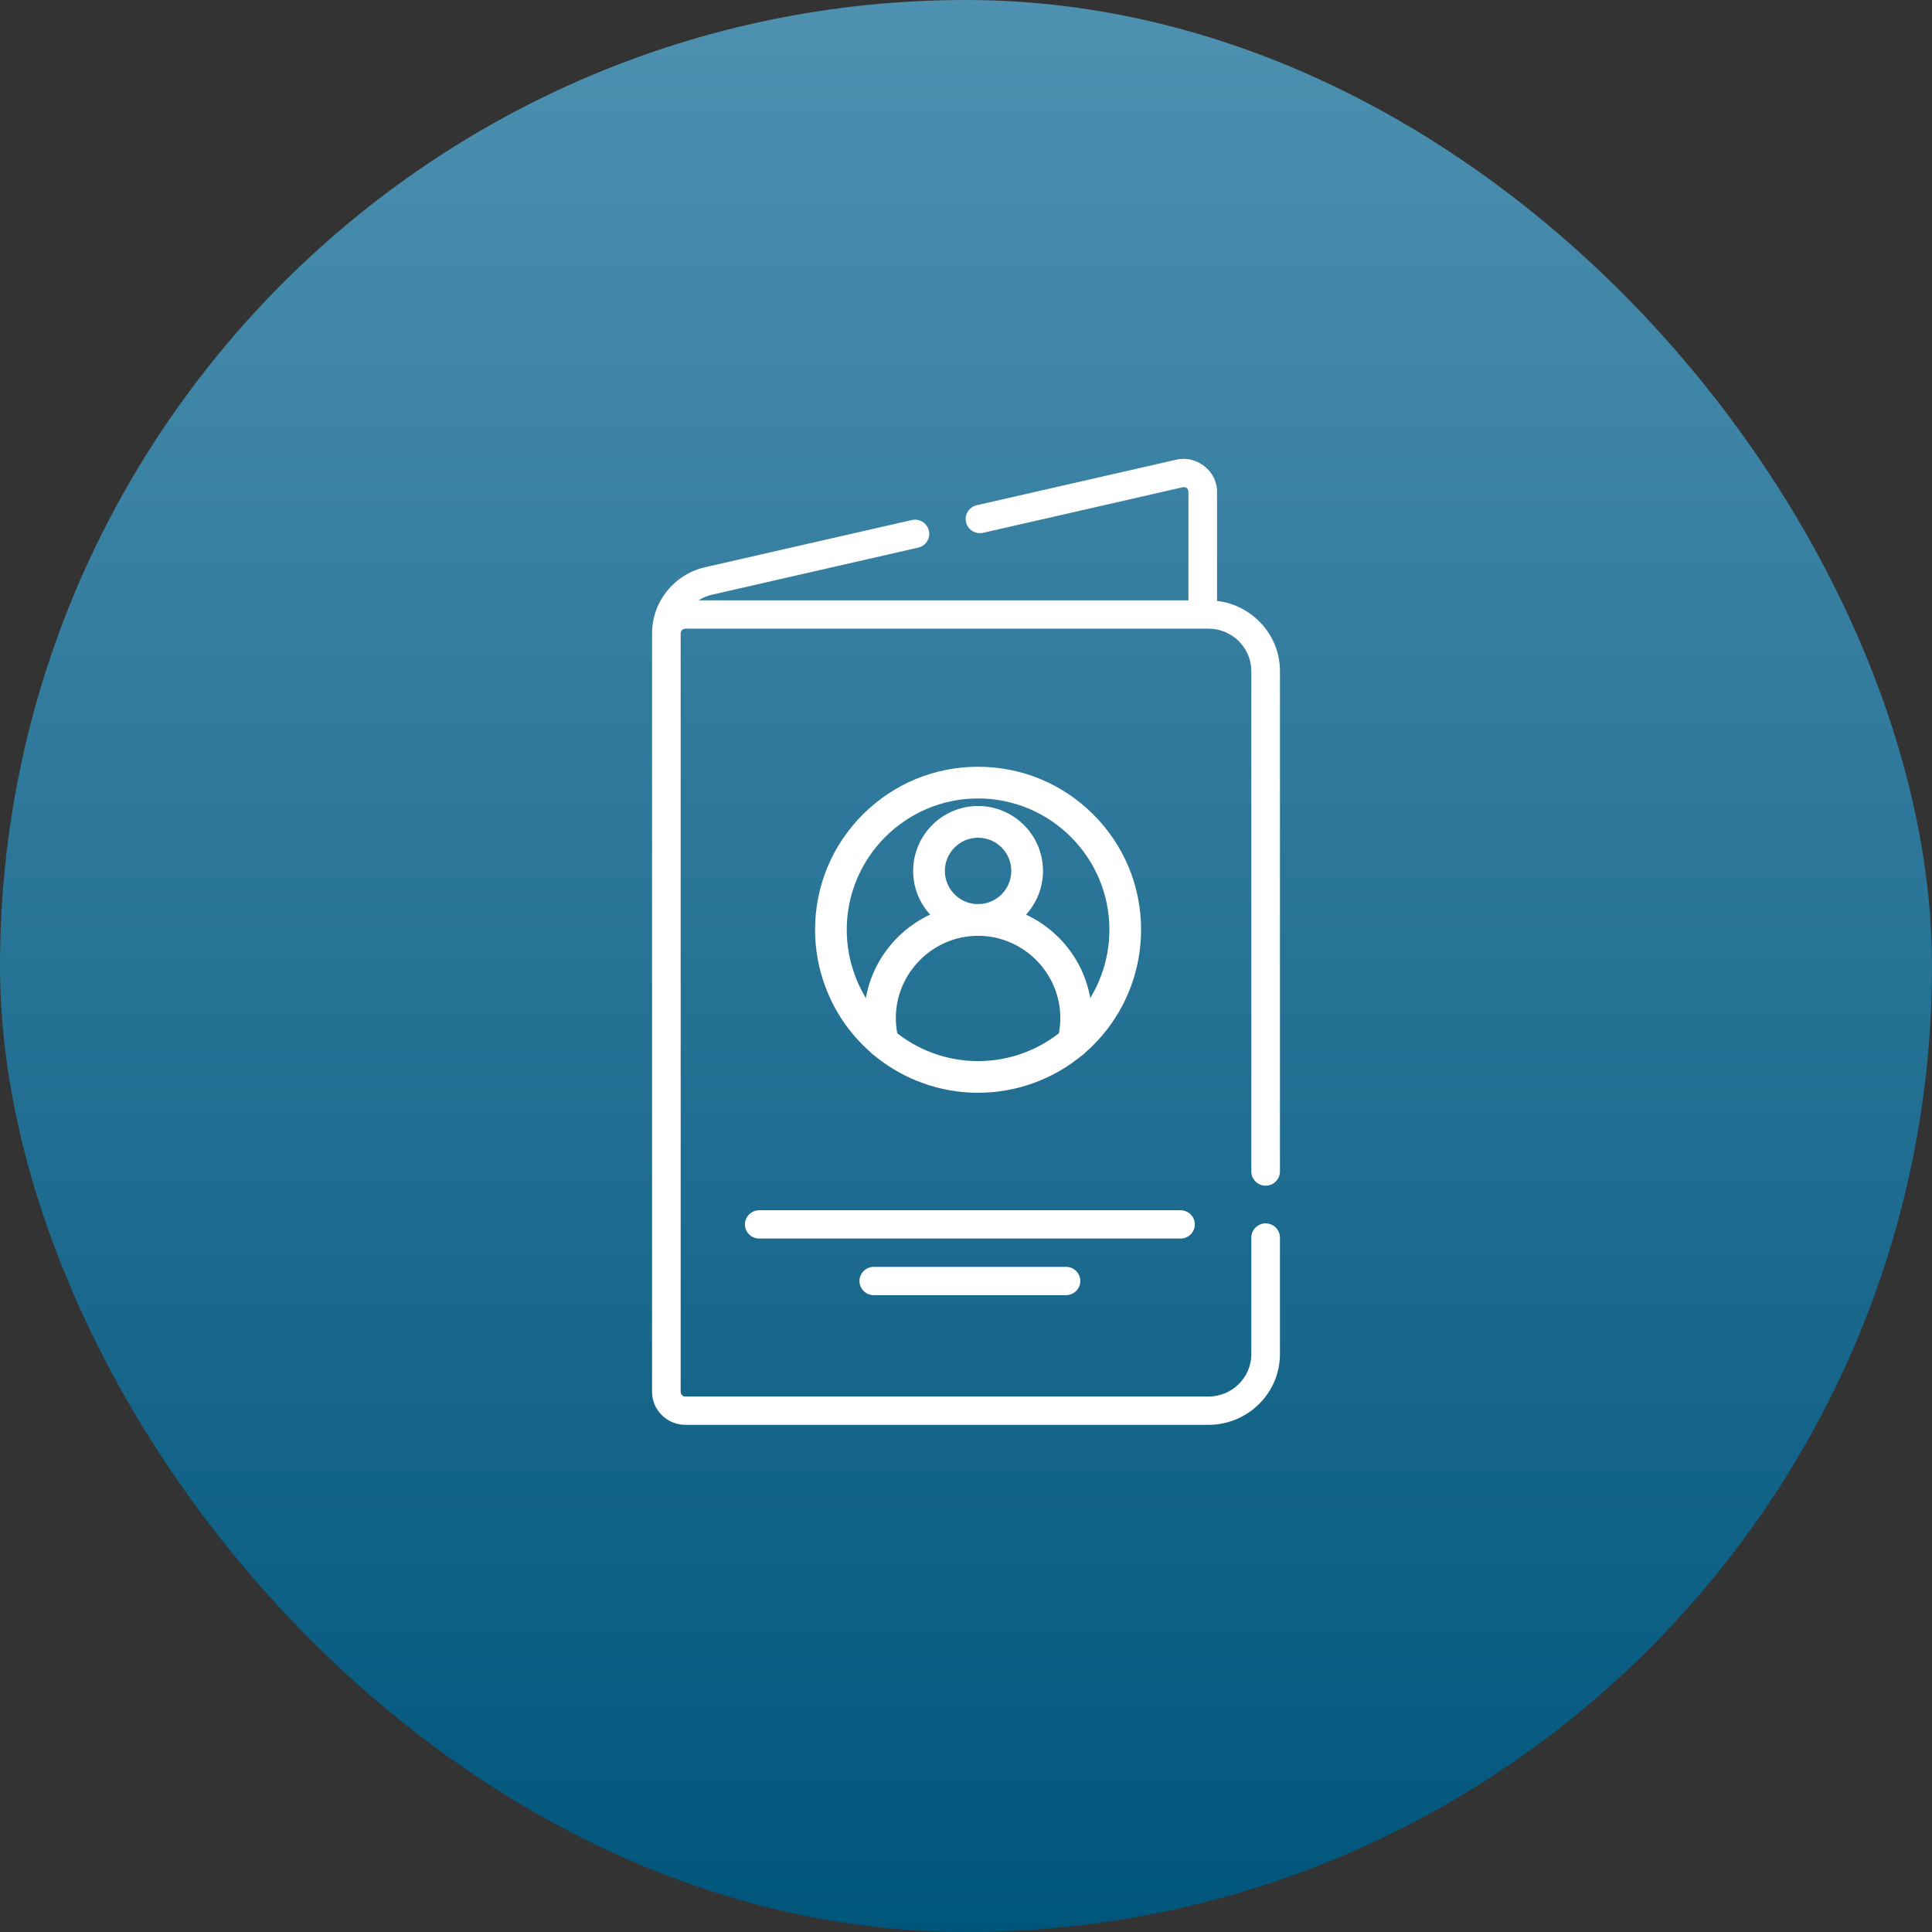 <?xml version="1.0" encoding="UTF-8"?>
<svg width="80px" height="80px" viewBox="0 0 80 80" version="1.1" xmlns="http://www.w3.org/2000/svg" xmlns:xlink="http://www.w3.org/1999/xlink">
    <rect x="0" y="0" width="80" height="80" fill="#333333" stroke="none"/>
    <title>ID greenbook web</title>
    <defs>
        <linearGradient x1="50%" y1="0%" x2="50%" y2="100%" id="linearGradient-1">
            <stop stop-color="#4E91B1" offset="0%"></stop>
            <stop stop-color="#00557B" offset="100%"></stop>
        </linearGradient>
    </defs>
    <g id="ID-greenbook-web" stroke="none" stroke-width="1" fill="none" fill-rule="evenodd">
        <rect id="Rectangle-Copy-6" fill="url(#linearGradient-1)" x="0" y="0" width="80" height="80" rx="40"></rect>
        <g id="passport-(2)-copy" transform="translate(27, 19)" fill="#FFFFFF" fill-rule="nonzero">
            <path d="M22.475,31.7 C22.475,31.376 22.21,31.114 21.882,31.114 L4.439,31.114 C4.112,31.114 3.846,31.376 3.846,31.7 C3.846,32.023 4.112,32.286 4.439,32.286 L21.882,32.286 C22.21,32.286 22.475,32.023 22.475,31.7 Z M25.407,30.096 C25.735,30.096 26,29.833 26,29.51 L26,8.789 C26,7.294 24.861,6.058 23.395,5.882 L23.395,1.367 C23.401,0.501 22.547,-0.164 21.701,0.036 L13.445,1.92 C13.126,1.993 12.927,2.308 13.001,2.623 C13.074,2.938 13.393,3.135 13.712,3.062 L21.968,1.177 C22.11,1.151 22.204,1.227 22.21,1.367 L22.21,5.86 L1.928,5.86 C2.09,5.753 2.273,5.673 2.473,5.627 L11.02,3.676 C11.339,3.603 11.538,3.289 11.464,2.974 C11.391,2.658 11.072,2.461 10.753,2.534 L2.206,4.485 C0.932,4.776 0.025,5.881 0.001,7.173 C0.001,7.177 0.001,7.185 0.001,7.189 C0,7.201 0,7.214 0,7.227 L0,38.633 C0,39.387 0.62,40 1.383,40 L23.036,40 C24.671,40 26,38.686 26,37.07 L26,32.244 C26,31.92 25.735,31.658 25.407,31.658 C25.08,31.658 24.815,31.92 24.815,32.244 L24.815,37.07 C24.815,38.04 24.017,38.828 23.036,38.828 L1.383,38.828 C1.274,38.828 1.185,38.74 1.185,38.633 L1.185,7.227 C1.185,7.119 1.274,7.031 1.383,7.031 L23.036,7.031 C24.017,7.031 24.815,7.82 24.815,8.789 L24.815,29.51 C24.815,29.833 25.08,30.096 25.407,30.096 L25.407,30.096 Z M9.181,33.458 C8.853,33.458 8.588,33.72 8.588,34.044 C8.588,34.367 8.853,34.63 9.181,34.63 L17.141,34.63 C17.468,34.63 17.733,34.367 17.733,34.044 C17.733,33.72 17.468,33.458 17.141,33.458 L9.181,33.458 Z" id="Shape"></path>
        </g>
        <g id="user-(1)-copy" transform="translate(34, 32)" fill="#FFFFFF" fill-rule="nonzero" stroke="#FFFFFF" stroke-width="0.5">
            <path d="M6.5,13 C4.961,13 3.468,12.452 2.297,11.458 C2.022,11.225 1.764,10.966 1.53,10.69 C0.543,9.52 0,8.032 0,6.5 C0,4.764 0.676,3.131 1.904,1.904 C3.131,0.676 4.764,0 6.5,0 C8.236,0 9.869,0.676 11.096,1.904 C12.324,3.131 13,4.764 13,6.5 C13,8.032 12.457,9.52 11.47,10.689 C11.236,10.966 10.978,11.225 10.703,11.458 C9.532,12.452 8.039,13 6.5,13 Z M6.5,0.812 C3.364,0.812 0.812,3.364 0.812,6.5 C0.812,7.841 1.288,9.143 2.151,10.165 C2.355,10.408 2.581,10.634 2.822,10.839 C3.847,11.709 5.153,12.188 6.5,12.188 C7.847,12.188 9.153,11.709 10.178,10.839 C10.419,10.634 10.645,10.408 10.849,10.165 C11.712,9.143 12.188,7.841 12.188,6.5 C12.188,3.364 9.636,0.812 6.5,0.812 Z" id="Shape"></path>
            <path d="M6.5,6.5 C5.156,6.5 4.062,5.407 4.062,4.062 C4.062,2.718 5.156,1.625 6.5,1.625 C7.844,1.625 8.938,2.718 8.938,4.062 C8.938,5.407 7.844,6.5 6.5,6.5 Z M6.5,2.438 C5.604,2.438 4.875,3.166 4.875,4.062 C4.875,4.959 5.604,5.688 6.5,5.688 C7.396,5.688 8.125,4.959 8.125,4.062 C8.125,3.166 7.396,2.438 6.5,2.438 Z" id="Shape"></path>
            <path d="M10.441,11.555 C10.408,11.555 10.375,11.551 10.341,11.543 C10.124,11.488 9.992,11.267 10.046,11.05 C10.119,10.759 10.156,10.459 10.156,10.156 C10.156,8.169 8.54,6.529 6.553,6.5 L6.5,6.5 L6.447,6.5 C4.46,6.529 2.844,8.169 2.844,10.156 C2.844,10.459 2.881,10.759 2.954,11.05 C3.008,11.267 2.876,11.488 2.659,11.543 C2.441,11.597 2.22,11.465 2.166,11.247 C2.076,10.892 2.031,10.525 2.031,10.156 C2.031,8.974 2.489,7.859 3.319,7.017 C4.149,6.176 5.256,5.704 6.437,5.688 C6.439,5.688 6.44,5.688 6.442,5.688 L6.5,5.688 L6.558,5.688 C6.56,5.688 6.561,5.688 6.563,5.688 C7.744,5.704 8.851,6.176 9.681,7.017 C10.511,7.859 10.969,8.974 10.969,10.156 C10.969,10.525 10.924,10.892 10.834,11.247 C10.788,11.432 10.623,11.555 10.441,11.555 Z" id="Path"></path>
        </g>
    </g>
</svg>